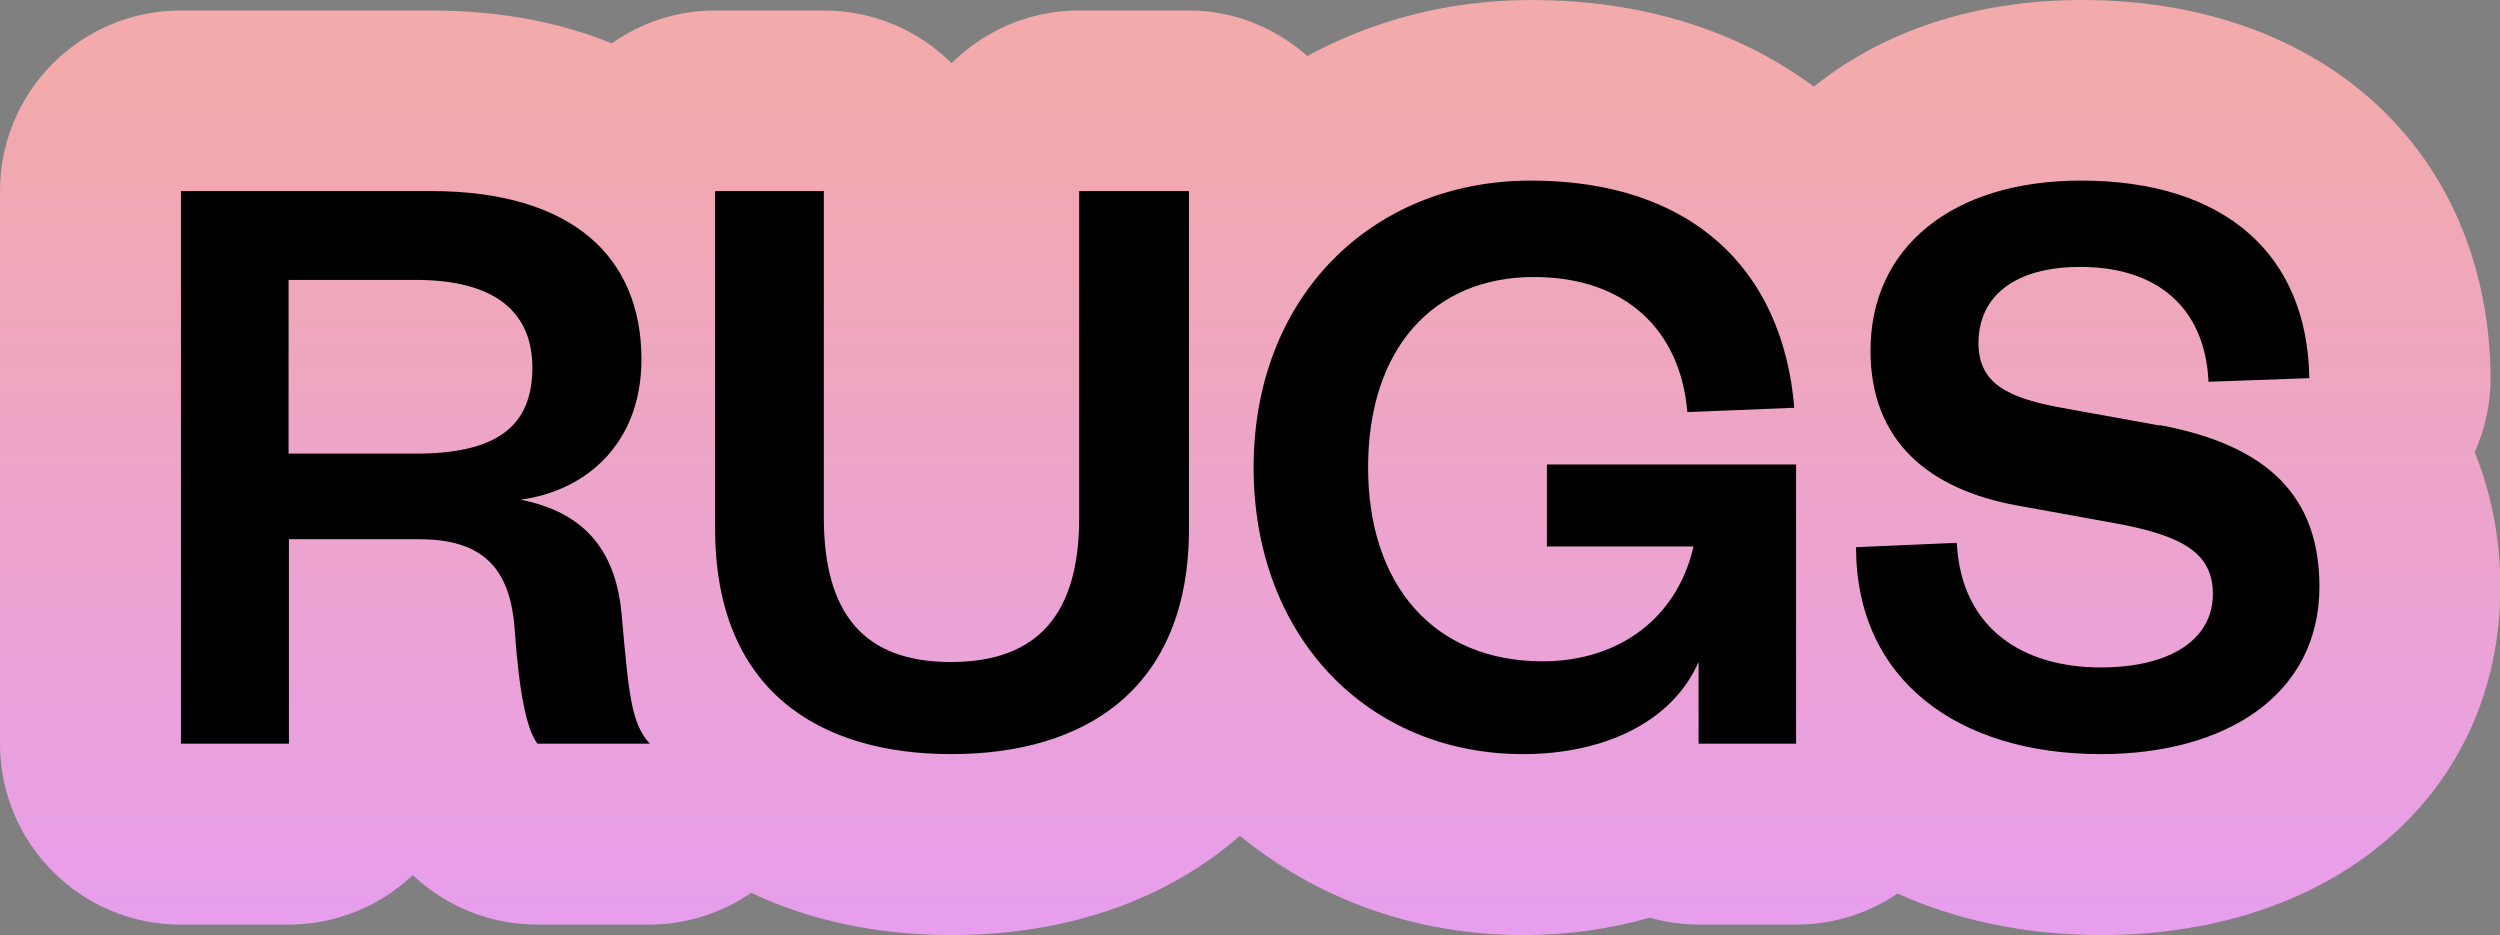 <?xml version="1.0" encoding="UTF-8"?>
<svg id="Livello_3" xmlns="http://www.w3.org/2000/svg" xmlns:xlink="http://www.w3.org/1999/xlink" version="1.1" viewBox="0 0 69.22 25.89">
  <rect x="0" y="0" width="69.22" height="25.89" fill="#808080" stroke="none"/>
  <!-- Generator: Adobe Illustrator 29.0.0, SVG Export Plug-In . SVG Version: 2.1.0 Build 186)  -->
  <defs>
    <style>
      .st0 {
        fill: url(#Sfumatura_senza_nome_2);
      }
    </style>
    <linearGradient id="Sfumatura_senza_nome_2" data-name="Sfumatura senza nome 2" x1="34.61" y1="2.18" x2="34.61" y2="103.92" gradientUnits="userSpaceOnUse">
      <stop offset="0" stop-color="#f2aaaa"/>
      <stop offset=".25" stop-color="#e69df2"/>
      <stop offset=".5" stop-color="#9de7f2"/>
      <stop offset=".75" stop-color="#9df2af"/>
      <stop offset="1" stop-color="#eaf29d"/>
    </linearGradient>
  </defs>
  <path class="st0" d="M5,25.6h2.99c1.33,0,2.54-.52,3.44-1.37.92.87,2.15,1.37,3.44,1.37h3.11c1.03,0,2-.32,2.82-.88,1.6.76,3.47,1.17,5.54,1.17,3.25,0,5.99-1,7.99-2.75,2.11,1.73,4.82,2.75,7.85,2.75,1.24,0,2.41-.17,3.49-.48.44.12.9.19,1.37.19h2.7c1.04,0,2-.32,2.8-.86,1.64.74,3.54,1.15,5.64,1.15,6.51,0,11.05-3.96,11.05-9.64,0-.9-.12-2.28-.71-3.73.29-.65.45-1.37.44-2.13-.09-6.22-4.64-10.39-11.32-10.39-2.98,0-5.53.88-7.42,2.4-2.06-1.54-4.73-2.4-7.82-2.4-2.28,0-4.38.56-6.2,1.55-.88-.77-2.02-1.26-3.28-1.26h-3.04c-1.38,0-2.63.56-3.53,1.46-.91-.9-2.16-1.46-3.54-1.46h-3.01c-1.07,0-2.05.34-2.86.91-1.4-.57-3.06-.91-5.01-.91h-6.92C2.24.29,0,2.53,0,5.29v15.3C0,23.36,2.24,25.6,5,25.6Z"/>
  <path d="M14.38,13.84c1.87-.24,3.38-1.58,3.38-3.89,0-2.84-1.92-4.66-5.83-4.66h-6.92v15.3h2.99v-5.66h3.6c1.75,0,2.53.78,2.65,2.5.12,1.7.32,2.75.63,3.16h3.11c-.51-.56-.58-1.34-.78-3.6-.17-1.8-1.07-2.82-2.82-3.16ZM11.51,12.56h-3.52v-4.81h3.52c2.21,0,3.23.9,3.23,2.43,0,1.65-1.02,2.38-3.23,2.38ZM29.88,14.35c0,2.62-1.12,3.98-3.55,3.98s-3.52-1.36-3.52-4.01V5.29h-3.01v9.35c0,4.47,2.87,6.24,6.54,6.24s6.58-1.77,6.58-6.24V5.29h-3.04v9.06ZM42.83,15.13h4.06c-.44,1.94-2.02,3.18-4.18,3.18-2.99,0-4.83-2.09-4.83-5.37s1.8-5.27,4.59-5.27c2.55,0,4.06,1.48,4.25,3.74l2.96-.12c-.32-3.86-2.87-6.29-7.29-6.29s-7.68,3.23-7.68,7.94,3.18,7.94,7.46,7.94c2.19,0,4.11-.85,4.86-2.55v2.26h2.7v-7.73h-6.9v2.26ZM59.79,11.78l-2.82-.51c-1.39-.27-2.19-.66-2.19-1.77,0-1.31,1.02-2.11,2.82-2.11,2.09,0,3.45,1.09,3.55,3.18l2.79-.1c-.05-3.4-2.31-5.47-6.32-5.47-3.57,0-5.83,1.85-5.83,4.71,0,2.53,1.65,3.84,4.03,4.28l2.92.53c1.6.32,2.53.75,2.53,1.92,0,1.29-1.21,2.04-3.11,2.04-2.14,0-3.86-1.07-3.98-3.45l-2.79.12c0,3.69,2.84,5.73,6.78,5.73,3.45,0,6.05-1.63,6.05-4.64,0-2.48-1.41-3.91-4.42-4.47Z"/>
</svg>